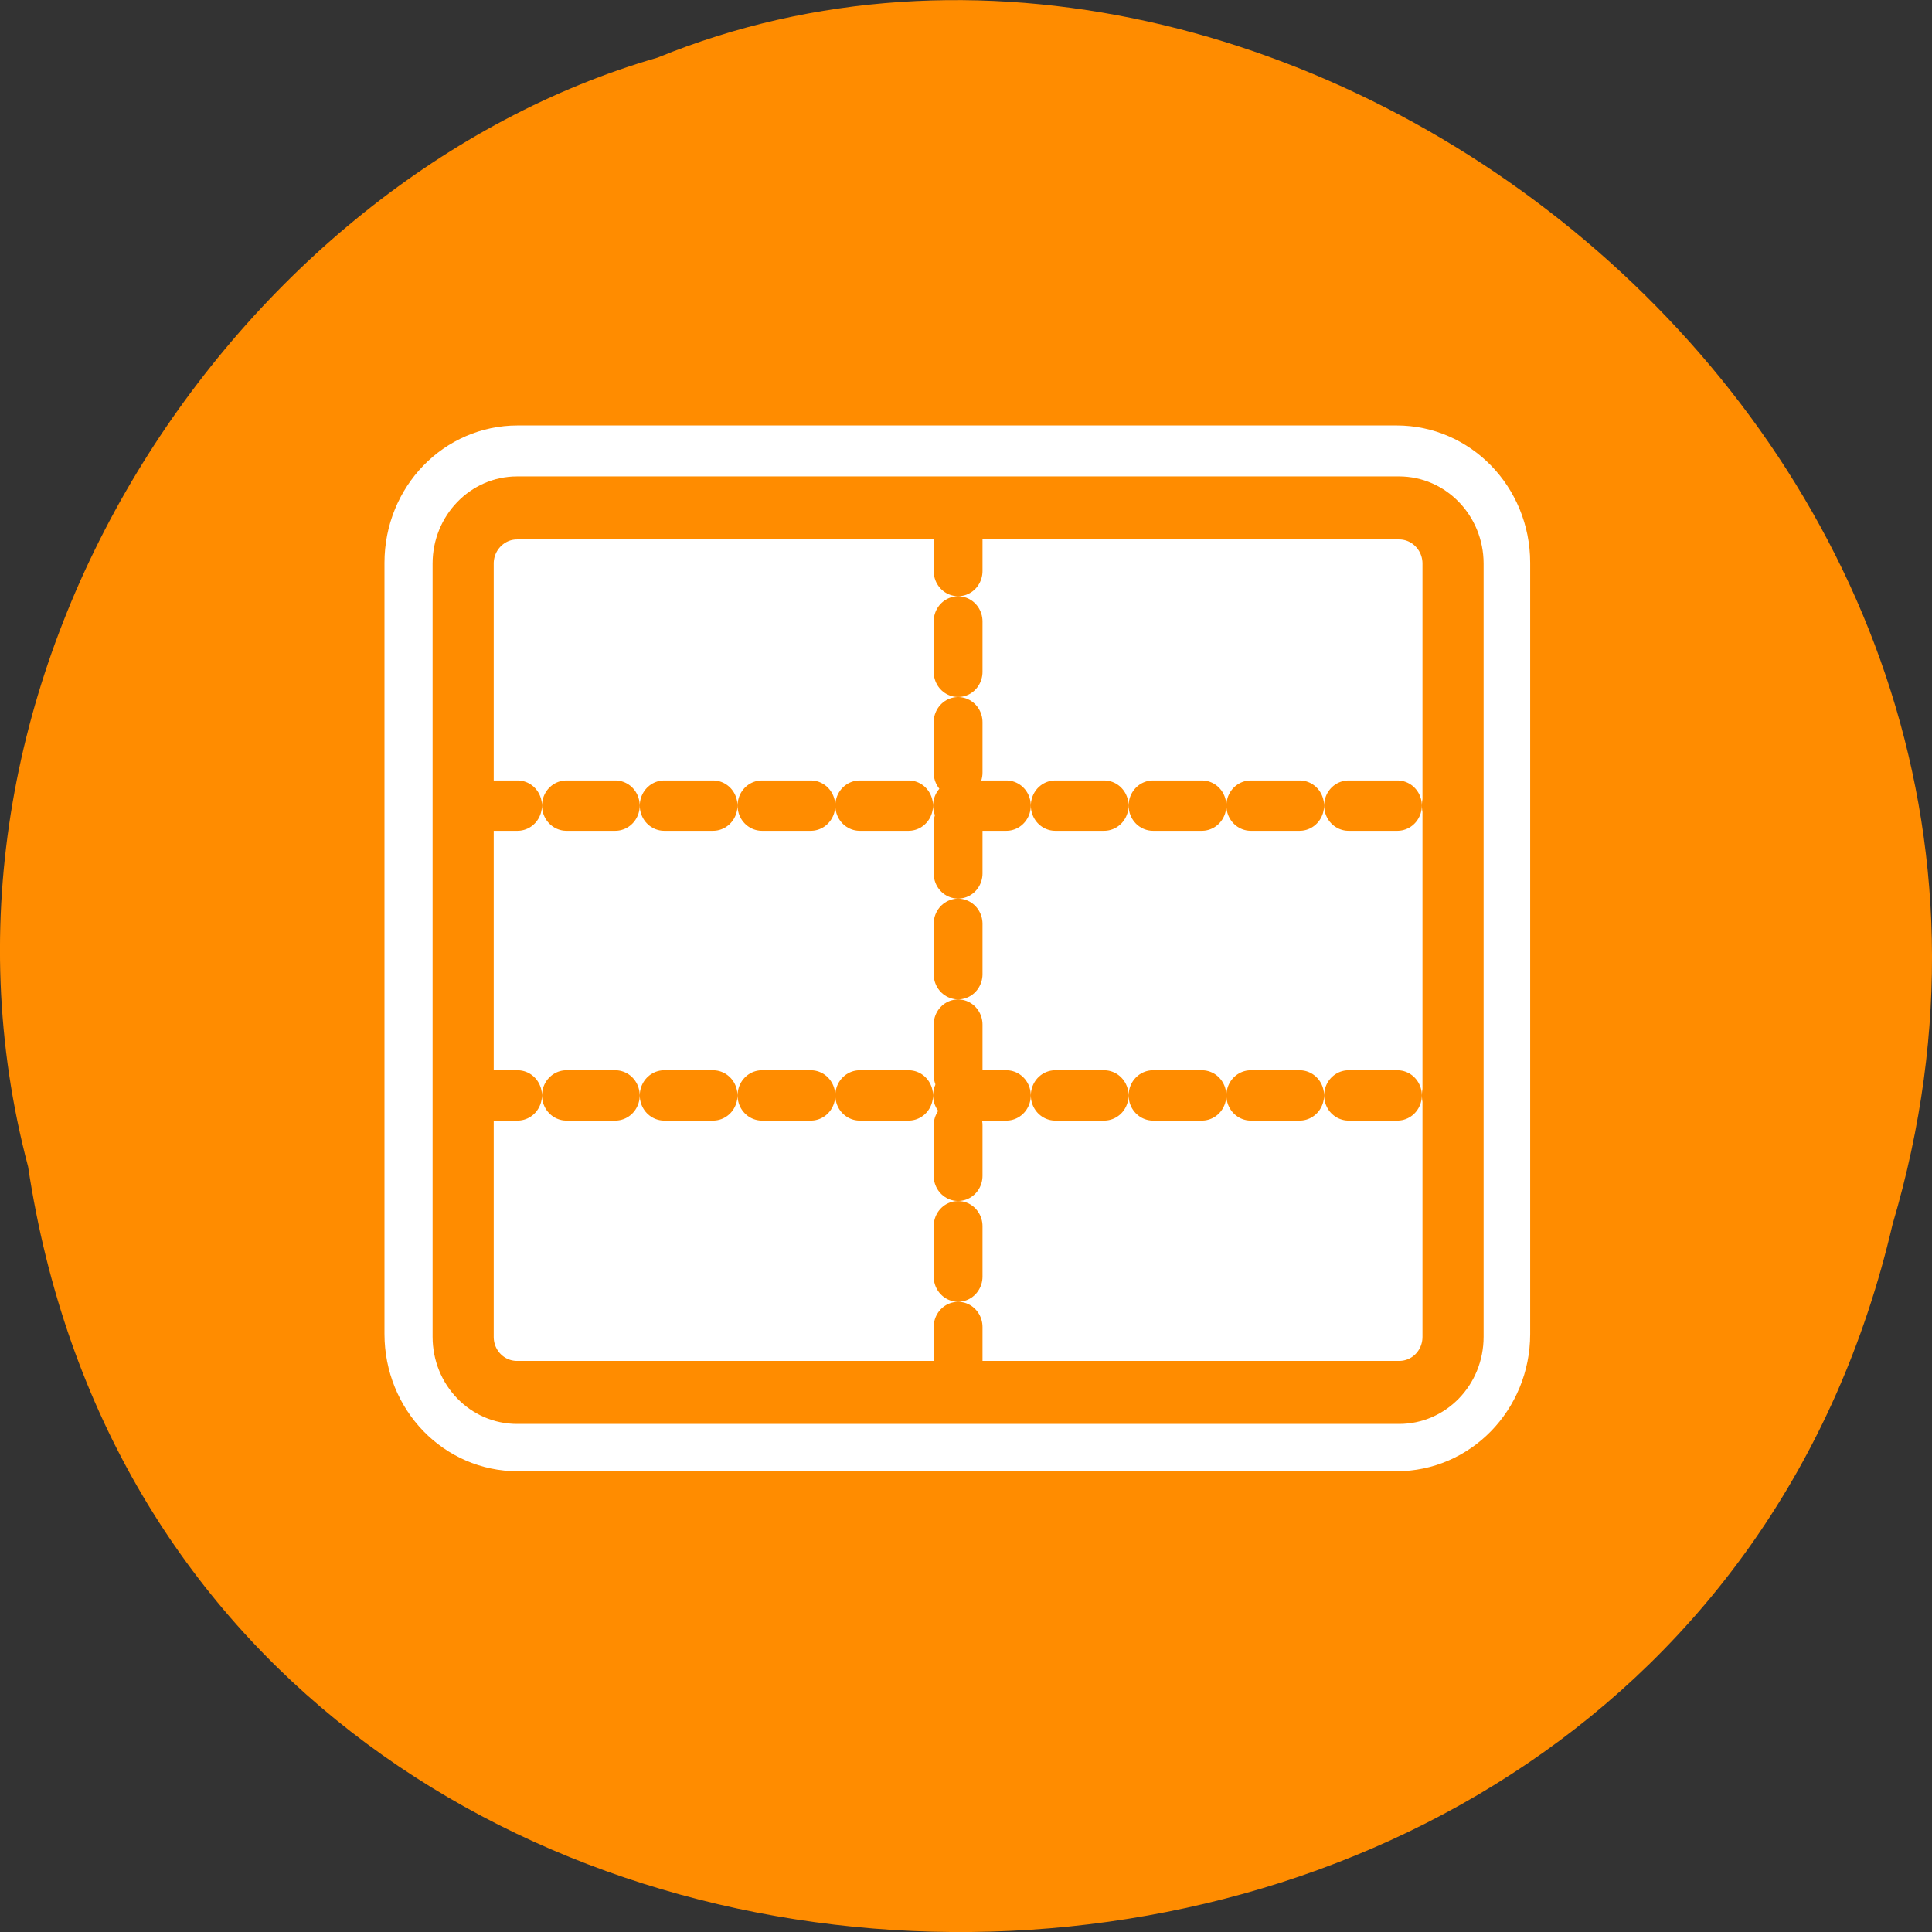<svg xmlns="http://www.w3.org/2000/svg" viewBox="0 0 22 22"><rect x="0" y="0" width="22" height="22" fill="#333333" stroke="none"/><path d="M 0.32 13.285 C 2.027 24.621 18.988 24.961 21.551 13.941 C 24.191 5.023 14.637 -2.266 7.488 0.656 C 2.703 2.035 -1.16 7.688 0.32 13.285 Z M 0.32 13.285 " fill="#ff8c00"/><path d="M 7.444 8.06 C 5.916 8.06 4.687 9.286 4.687 10.819 L 4.687 49.172 C 4.687 50.705 5.916 51.931 7.444 51.931 L 52.548 51.931 C 54.076 51.931 55.324 50.705 55.324 49.172 L 55.324 10.819 C 55.324 9.286 54.076 8.06 52.548 8.06 Z M 7.444 8.06 " transform="matrix(0.222 0 0 0.229 4.24 3.93)" fill="none" stroke="#fff" stroke-linejoin="round" stroke-linecap="round" stroke-width="8.13"/><path d="M 5.891 5.781 C 5.551 5.781 5.277 6.066 5.277 6.414 L 5.277 15.211 C 5.277 15.562 5.551 15.844 5.891 15.844 L 15.922 15.844 C 16.262 15.844 16.535 15.562 16.535 15.211 L 16.535 6.414 C 16.535 6.066 16.262 5.781 15.922 5.781 Z M 5.891 5.781 " fill="#fff" fill-rule="evenodd"/><g fill="none" stroke="#ff8c00" stroke-linejoin="round" stroke-linecap="round" transform="matrix(0.226 0 0 0.233 4.13 3.63)"><g stroke-dasharray="2.463 2.463" stroke-width="2.46"><path d="M 5.339 23.793 L 54.713 23.793 "/><path d="M 30 9.865 L 30 52.102 "/><path d="M 5.339 37.956 L 54.713 37.956 "/></g><path d="M 7.779 9.244 C 6.274 9.244 5.062 10.469 5.062 11.962 L 5.062 49.753 C 5.062 51.263 6.274 52.471 7.779 52.471 L 52.221 52.471 C 53.726 52.471 54.938 51.263 54.938 49.753 L 54.938 11.962 C 54.938 10.469 53.726 9.244 52.221 9.244 Z M 7.779 9.244 " stroke-width="3.08"/></g></svg>